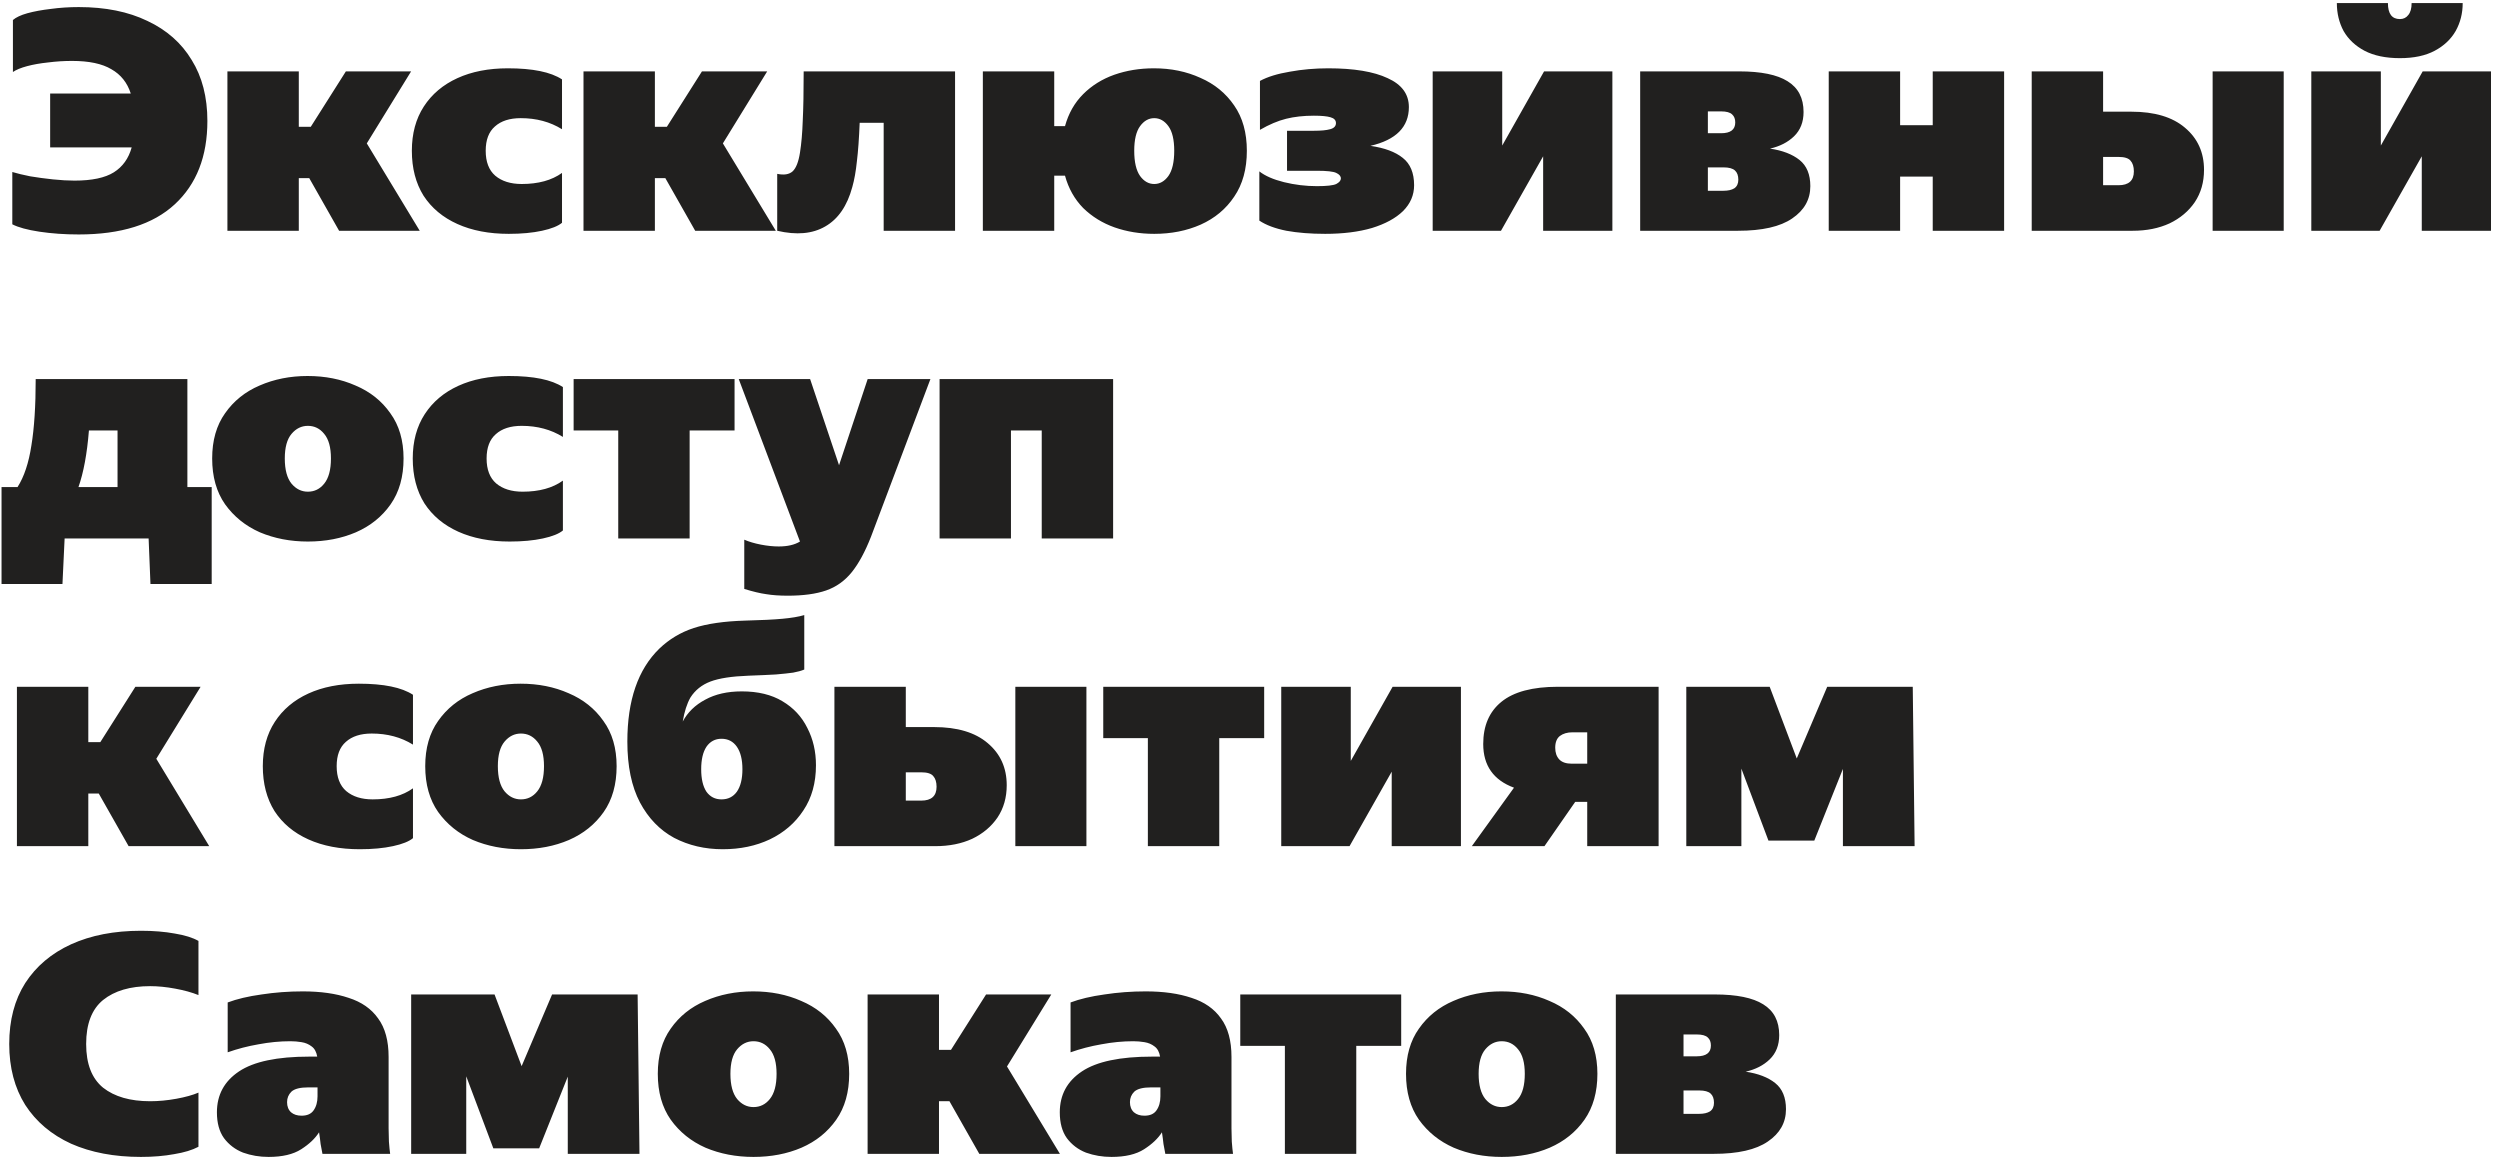 <svg width="260" height="121" viewBox="0 0 260 121" fill="none" xmlns="http://www.w3.org/2000/svg">
<path d="M8.192 24.384C6.741 24.384 5.376 24.288 4.096 24.096C2.837 23.904 1.899 23.648 1.28 23.328V17.888C1.771 18.037 2.389 18.187 3.136 18.336C3.904 18.464 4.693 18.571 5.504 18.656C6.336 18.741 7.083 18.784 7.744 18.784C9.557 18.784 10.923 18.496 11.84 17.92C12.757 17.344 13.376 16.48 13.696 15.328H5.216V9.728H13.6C13.237 8.597 12.565 7.755 11.584 7.2C10.624 6.624 9.259 6.336 7.488 6.336C6.656 6.336 5.824 6.389 4.992 6.496C4.181 6.581 3.456 6.709 2.816 6.88C2.176 7.051 1.685 7.253 1.344 7.488V2.08C1.664 1.803 2.165 1.568 2.848 1.376C3.552 1.184 4.363 1.035 5.28 0.928C6.219 0.8 7.189 0.736 8.192 0.736C10.965 0.736 13.344 1.216 15.328 2.176C17.333 3.115 18.869 4.469 19.936 6.24C21.024 7.989 21.568 10.101 21.568 12.576C21.568 16.267 20.437 19.157 18.176 21.248C15.915 23.339 12.587 24.384 8.192 24.384ZM23.651 7.424H31.075V13.184H32.323L35.971 7.424H42.755L38.147 14.912L43.651 24H35.267L32.163 18.528H31.075V24H23.651V7.424ZM52.913 24.32C50.864 24.32 49.083 23.979 47.569 23.296C46.054 22.613 44.88 21.632 44.048 20.352C43.238 19.051 42.833 17.493 42.833 15.68C42.833 13.888 43.248 12.352 44.081 11.072C44.913 9.792 46.075 8.811 47.569 8.128C49.062 7.445 50.811 7.104 52.816 7.104C55.398 7.104 57.275 7.488 58.449 8.256V13.44C57.211 12.672 55.782 12.288 54.16 12.288C53.008 12.288 52.112 12.576 51.472 13.152C50.833 13.707 50.513 14.549 50.513 15.68C50.513 16.832 50.843 17.696 51.505 18.272C52.187 18.848 53.105 19.136 54.257 19.136C55.984 19.136 57.382 18.752 58.449 17.984V23.168C58.043 23.509 57.35 23.787 56.368 24C55.387 24.213 54.235 24.32 52.913 24.32ZM60.684 7.424H68.108V13.184H69.356L73.004 7.424H79.788L75.18 14.912L80.684 24H72.3L69.196 18.528H68.108V24H60.684V7.424ZM80.83 18.08C81.534 18.229 82.067 18.144 82.43 17.824C82.793 17.483 83.049 16.832 83.198 15.872C83.347 14.933 83.443 13.824 83.486 12.544C83.55 11.264 83.582 9.557 83.582 7.424H99.326V24H91.902V12.768H89.406C89.342 14.389 89.246 15.723 89.118 16.768C89.011 17.813 88.851 18.709 88.638 19.456C88.105 21.419 87.166 22.784 85.822 23.552C84.499 24.32 82.835 24.469 80.83 24V18.08ZM109.64 7.424V13.12H110.76C111.123 11.797 111.752 10.688 112.648 9.792C113.544 8.896 114.622 8.224 115.88 7.776C117.16 7.328 118.536 7.104 120.008 7.104C121.779 7.104 123.39 7.435 124.84 8.096C126.312 8.736 127.486 9.696 128.36 10.976C129.235 12.235 129.672 13.803 129.672 15.68C129.672 17.579 129.235 19.168 128.36 20.448C127.507 21.728 126.344 22.699 124.872 23.36C123.422 24 121.811 24.32 120.04 24.32C118.568 24.32 117.192 24.096 115.912 23.648C114.654 23.2 113.566 22.528 112.648 21.632C111.752 20.715 111.123 19.595 110.76 18.272H109.64V24H102.216V7.424H109.64ZM120.04 19.136C120.616 19.136 121.107 18.859 121.512 18.304C121.918 17.728 122.12 16.853 122.12 15.68C122.12 14.528 121.918 13.675 121.512 13.12C121.107 12.565 120.616 12.288 120.04 12.288C119.464 12.288 118.974 12.565 118.568 13.12C118.163 13.675 117.96 14.528 117.96 15.68C117.96 16.853 118.163 17.728 118.568 18.304C118.974 18.859 119.464 19.136 120.04 19.136ZM137.819 24.32C136.305 24.32 134.961 24.213 133.787 24C132.614 23.765 131.675 23.413 130.971 22.944V17.824C131.569 18.293 132.422 18.667 133.531 18.944C134.662 19.221 135.803 19.36 136.955 19.36C137.979 19.36 138.651 19.285 138.971 19.136C139.291 18.965 139.451 18.773 139.451 18.56C139.451 18.325 139.291 18.133 138.971 17.984C138.673 17.835 138.001 17.76 136.955 17.76H133.851V13.6H136.667C137.393 13.6 137.947 13.547 138.331 13.44C138.737 13.333 138.939 13.12 138.939 12.8C138.939 12.501 138.747 12.299 138.363 12.192C138.001 12.085 137.425 12.032 136.635 12.032C135.569 12.032 134.609 12.139 133.755 12.352C132.902 12.565 131.995 12.949 131.035 13.504V8.416C131.825 7.989 132.859 7.669 134.139 7.456C135.419 7.221 136.753 7.104 138.139 7.104C140.806 7.104 142.865 7.445 144.315 8.128C145.787 8.789 146.523 9.792 146.523 11.136C146.523 13.205 145.19 14.549 142.523 15.168C143.995 15.381 145.115 15.797 145.883 16.416C146.673 17.035 147.067 17.984 147.067 19.264C147.067 20.288 146.683 21.184 145.915 21.952C145.147 22.699 144.07 23.285 142.683 23.712C141.297 24.117 139.675 24.32 137.819 24.32ZM156.231 7.424V15.136L160.583 7.424H167.687V24H160.487V16.256L156.103 24H148.999V7.424H156.231ZM180.754 24H170.578V7.424H180.882C183.143 7.424 184.818 7.765 185.906 8.448C187.015 9.131 187.57 10.197 187.57 11.648C187.57 12.693 187.239 13.536 186.578 14.176C185.938 14.795 185.106 15.221 184.082 15.456C185.383 15.648 186.407 16.043 187.154 16.64C187.9 17.237 188.274 18.144 188.274 19.36C188.274 20.747 187.644 21.867 186.386 22.72C185.148 23.573 183.271 24 180.754 24ZM178.994 11.584H177.618V13.856H178.994C179.975 13.856 180.466 13.483 180.466 12.736C180.466 12.373 180.359 12.096 180.146 11.904C179.932 11.691 179.548 11.584 178.994 11.584ZM179.25 17.408H177.618V19.84H179.25C179.719 19.84 180.092 19.755 180.37 19.584C180.647 19.392 180.786 19.093 180.786 18.688C180.786 18.261 180.668 17.941 180.434 17.728C180.199 17.515 179.804 17.408 179.25 17.408ZM197.612 7.424V13.024H201.004V7.424H208.428V24H201.004V18.368H197.612V24H190.188V7.424H197.612ZM218.722 7.424V11.616H221.666C224.076 11.616 225.932 12.171 227.234 13.28C228.556 14.389 229.218 15.851 229.218 17.664C229.218 18.944 228.898 20.064 228.258 21.024C227.618 21.963 226.743 22.699 225.634 23.232C224.524 23.744 223.244 24 221.794 24H211.298V7.424H218.722ZM237.506 7.424V24H230.114V7.424H237.506ZM220.322 19.264C221.388 19.264 221.922 18.784 221.922 17.824C221.922 17.333 221.804 16.96 221.57 16.704C221.356 16.448 220.94 16.32 220.322 16.32H218.722V19.264H220.322ZM249.592 6.048C248.12 6.048 246.894 5.792 245.912 5.28C244.952 4.768 244.227 4.085 243.736 3.232C243.267 2.357 243.032 1.387 243.032 0.32H248.344C248.344 1.429 248.76 1.984 249.592 1.984C249.955 1.984 250.243 1.845 250.456 1.568C250.691 1.291 250.808 0.875 250.808 0.32H256.12C256.12 1.387 255.875 2.357 255.384 3.232C254.894 4.085 254.168 4.768 253.208 5.28C252.248 5.792 251.043 6.048 249.592 6.048ZM247.608 7.424V15.136L251.96 7.424H259.064V24H251.864V16.256L247.48 24H240.376V7.424H247.608ZM6.496 60.736H0.16V50.656H1.824C2.507 49.589 2.987 48.149 3.264 46.336C3.563 44.523 3.712 42.219 3.712 39.424H19.488V50.656H22.016V60.736H15.648L15.456 56H6.72L6.496 60.736ZM12.224 44.768H9.248C9.056 47.179 8.693 49.141 8.16 50.656H12.224V44.768ZM32.018 56.32C30.205 56.32 28.541 56 27.026 55.36C25.533 54.699 24.328 53.728 23.41 52.448C22.514 51.168 22.066 49.579 22.066 47.68C22.066 45.803 22.514 44.235 23.41 42.976C24.306 41.696 25.501 40.736 26.994 40.096C28.509 39.435 30.173 39.104 31.986 39.104C33.821 39.104 35.485 39.435 36.978 40.096C38.493 40.736 39.698 41.696 40.594 42.976C41.512 44.235 41.97 45.803 41.97 47.68C41.97 49.579 41.522 51.168 40.626 52.448C39.73 53.728 38.525 54.699 37.01 55.36C35.517 56 33.853 56.32 32.018 56.32ZM32.018 51.136C32.701 51.136 33.266 50.859 33.714 50.304C34.184 49.728 34.418 48.853 34.418 47.68C34.418 46.528 34.184 45.675 33.714 45.12C33.266 44.565 32.701 44.288 32.018 44.288C31.357 44.288 30.792 44.565 30.322 45.12C29.853 45.675 29.618 46.528 29.618 47.68C29.618 48.853 29.853 49.728 30.322 50.304C30.792 50.859 31.357 51.136 32.018 51.136ZM53.006 56.32C50.958 56.32 49.177 55.979 47.662 55.296C46.148 54.613 44.974 53.632 44.142 52.352C43.332 51.051 42.926 49.493 42.926 47.68C42.926 45.888 43.342 44.352 44.174 43.072C45.006 41.792 46.169 40.811 47.662 40.128C49.156 39.445 50.905 39.104 52.91 39.104C55.492 39.104 57.369 39.488 58.542 40.256V45.44C57.305 44.672 55.876 44.288 54.254 44.288C53.102 44.288 52.206 44.576 51.566 45.152C50.926 45.707 50.606 46.549 50.606 47.68C50.606 48.832 50.937 49.696 51.598 50.272C52.281 50.848 53.198 51.136 54.35 51.136C56.078 51.136 57.476 50.752 58.542 49.984V55.168C58.137 55.509 57.444 55.787 56.462 56C55.481 56.213 54.329 56.32 53.006 56.32ZM59.657 39.424H76.394V44.768H71.722V56H64.297V44.768H59.657V39.424ZM81.916 61.952C81.063 61.952 80.317 61.899 79.677 61.792C79.058 61.707 78.3 61.525 77.404 61.248V56.128C77.895 56.341 78.471 56.512 79.132 56.64C79.794 56.768 80.412 56.832 80.989 56.832C81.906 56.832 82.642 56.661 83.197 56.32L76.829 39.424H84.252L87.26 48.384L90.237 39.424H96.764L90.588 55.808C89.97 57.387 89.298 58.624 88.573 59.52C87.847 60.416 86.962 61.045 85.916 61.408C84.871 61.771 83.538 61.952 81.916 61.952ZM97.716 56V39.424H115.764V56H108.34V44.768H105.14V56H97.716ZM1.76 71.424H9.184V77.184H10.432L14.08 71.424H20.864L16.256 78.912L21.76 88H13.376L10.272 82.528H9.184V88H1.76V71.424ZM37.413 88.32C35.364 88.32 33.583 87.979 32.069 87.296C30.554 86.613 29.381 85.632 28.549 84.352C27.738 83.051 27.332 81.493 27.332 79.68C27.332 77.888 27.748 76.352 28.581 75.072C29.413 73.792 30.575 72.811 32.069 72.128C33.562 71.445 35.311 71.104 37.316 71.104C39.898 71.104 41.775 71.488 42.949 72.256V77.44C41.711 76.672 40.282 76.288 38.66 76.288C37.508 76.288 36.612 76.576 35.972 77.152C35.333 77.707 35.013 78.549 35.013 79.68C35.013 80.832 35.343 81.696 36.005 82.272C36.687 82.848 37.605 83.136 38.757 83.136C40.484 83.136 41.882 82.752 42.949 81.984V87.168C42.543 87.509 41.85 87.787 40.868 88C39.887 88.213 38.735 88.32 37.413 88.32ZM54.176 88.32C52.362 88.32 50.698 88 49.184 87.36C47.69 86.699 46.485 85.728 45.568 84.448C44.672 83.168 44.224 81.579 44.224 79.68C44.224 77.803 44.672 76.235 45.568 74.976C46.464 73.696 47.658 72.736 49.152 72.096C50.666 71.435 52.33 71.104 54.144 71.104C55.978 71.104 57.642 71.435 59.136 72.096C60.65 72.736 61.856 73.696 62.752 74.976C63.669 76.235 64.128 77.803 64.128 79.68C64.128 81.579 63.68 83.168 62.784 84.448C61.888 85.728 60.682 86.699 59.168 87.36C57.674 88 56.01 88.32 54.176 88.32ZM54.176 83.136C54.858 83.136 55.424 82.859 55.872 82.304C56.341 81.728 56.576 80.853 56.576 79.68C56.576 78.528 56.341 77.675 55.872 77.12C55.424 76.565 54.858 76.288 54.176 76.288C53.514 76.288 52.949 76.565 52.48 77.12C52.01 77.675 51.776 78.528 51.776 79.68C51.776 80.853 52.01 81.728 52.48 82.304C52.949 82.859 53.514 83.136 54.176 83.136ZM77.148 71.904C78.833 71.904 80.241 72.245 81.372 72.928C82.524 73.611 83.388 74.539 83.964 75.712C84.561 76.864 84.86 78.155 84.86 79.584C84.86 81.419 84.422 82.987 83.548 84.288C82.694 85.589 81.532 86.592 80.06 87.296C78.609 87.979 76.977 88.32 75.164 88.32C73.308 88.32 71.622 87.925 70.108 87.136C68.614 86.325 67.43 85.099 66.556 83.456C65.681 81.792 65.244 79.68 65.244 77.12C65.244 72.832 66.353 69.611 68.572 67.456C69.596 66.475 70.79 65.76 72.156 65.312C73.542 64.864 75.313 64.608 77.468 64.544C79.153 64.501 80.454 64.437 81.372 64.352C82.31 64.267 83.068 64.139 83.644 63.968V69.632C83.345 69.76 82.961 69.867 82.492 69.952C82.044 70.016 81.446 70.08 80.7 70.144C79.974 70.187 79.025 70.229 77.852 70.272C76.102 70.336 74.78 70.539 73.884 70.88C72.988 71.221 72.294 71.776 71.804 72.544C71.441 73.184 71.174 74.016 71.004 75.04C71.516 74.08 72.294 73.323 73.34 72.768C74.385 72.192 75.654 71.904 77.148 71.904ZM75.036 83.136C75.718 83.136 76.252 82.869 76.636 82.336C77.02 81.781 77.212 81.003 77.212 80C77.212 78.997 77.02 78.219 76.636 77.664C76.252 77.109 75.718 76.832 75.036 76.832C74.374 76.832 73.852 77.109 73.468 77.664C73.105 78.219 72.924 78.997 72.924 80C72.924 81.003 73.105 81.781 73.468 82.336C73.852 82.869 74.374 83.136 75.036 83.136ZM94.203 71.424V75.616H97.147C99.557 75.616 101.413 76.171 102.715 77.28C104.037 78.389 104.699 79.851 104.699 81.664C104.699 82.944 104.379 84.064 103.739 85.024C103.099 85.963 102.224 86.699 101.115 87.232C100.005 87.744 98.725 88 97.275 88H86.779V71.424H94.203ZM112.987 71.424V88H105.595V71.424H112.987ZM95.803 83.264C96.869 83.264 97.403 82.784 97.403 81.824C97.403 81.333 97.285 80.96 97.051 80.704C96.837 80.448 96.421 80.32 95.803 80.32H94.203V83.264H95.803ZM114.738 71.424H131.474V76.768H126.802V88H119.378V76.768H114.738V71.424ZM140.481 71.424V79.136L144.833 71.424H151.937V88H144.737V80.256L140.353 88H133.249V71.424H140.481ZM153.071 88L157.455 81.92C155.322 81.131 154.255 79.616 154.255 77.376C154.255 75.477 154.885 74.016 156.143 72.992C157.423 71.947 159.386 71.424 162.031 71.424H172.495V88H165.071V83.392H163.823L160.623 88H153.071ZM163.535 76.16C163.002 76.16 162.565 76.288 162.223 76.544C161.903 76.8 161.743 77.205 161.743 77.76C161.743 78.272 161.882 78.677 162.159 78.976C162.437 79.275 162.874 79.424 163.471 79.424H165.071V76.16H163.535ZM175.375 71.424H184.047L186.863 78.88L190.031 71.424H198.927L199.119 88H191.663V79.968L188.687 87.424H183.919L181.103 79.936V88H175.375V71.424ZM14.656 120.32C11.883 120.32 9.461 119.861 7.392 118.944C5.344 118.005 3.755 116.661 2.624 114.912C1.515 113.141 0.96 111.029 0.96 108.576C0.96 106.101 1.515 103.989 2.624 102.24C3.755 100.491 5.344 99.147 7.392 98.208C9.461 97.269 11.883 96.8 14.656 96.8C15.957 96.8 17.131 96.896 18.176 97.088C19.221 97.259 20.043 97.515 20.64 97.856V103.488C19.957 103.211 19.147 102.987 18.208 102.816C17.291 102.645 16.427 102.56 15.616 102.56C13.547 102.56 11.915 103.04 10.72 104C9.547 104.96 8.96 106.485 8.96 108.576C8.96 110.645 9.547 112.16 10.72 113.12C11.915 114.059 13.547 114.528 15.616 114.528C16.491 114.528 17.397 114.443 18.336 114.272C19.275 114.101 20.043 113.888 20.64 113.632V119.264C20 119.605 19.157 119.861 18.112 120.032C17.067 120.224 15.915 120.32 14.656 120.32ZM30.207 108.288C29.119 108.288 28.009 108.395 26.879 108.608C25.769 108.8 24.703 109.077 23.679 109.44V104.256C24.639 103.893 25.812 103.616 27.199 103.424C28.585 103.211 30.015 103.104 31.487 103.104C33.343 103.104 34.932 103.328 36.255 103.776C37.599 104.203 38.623 104.917 39.327 105.92C40.052 106.901 40.415 108.235 40.415 109.92V117.344C40.415 117.685 40.425 118.144 40.447 118.72C40.489 119.275 40.532 119.701 40.575 120H33.535C33.471 119.701 33.407 119.36 33.343 118.976C33.3 118.571 33.247 118.165 33.183 117.76C32.777 118.4 32.159 118.987 31.327 119.52C30.495 120.053 29.364 120.32 27.935 120.32C26.996 120.32 26.111 120.171 25.279 119.872C24.468 119.552 23.807 119.051 23.295 118.368C22.804 117.685 22.559 116.789 22.559 115.68C22.559 113.867 23.327 112.448 24.863 111.424C26.399 110.4 28.831 109.888 32.159 109.888H32.991C32.905 109.397 32.713 109.045 32.415 108.832C32.116 108.597 31.764 108.448 31.359 108.384C30.975 108.32 30.591 108.288 30.207 108.288ZM33.023 114.016V113.088H32.063C31.209 113.088 30.623 113.237 30.303 113.536C30.004 113.835 29.855 114.197 29.855 114.624C29.855 115.072 29.993 115.424 30.271 115.68C30.548 115.915 30.911 116.032 31.359 116.032C31.935 116.032 32.351 115.851 32.607 115.488C32.884 115.104 33.023 114.613 33.023 114.016ZM42.761 103.424H51.433L54.249 110.88L57.417 103.424H66.313L66.505 120H59.049V111.968L56.073 119.424H51.305L48.489 111.936V120H42.761V103.424ZM78.363 120.32C76.55 120.32 74.886 120 73.371 119.36C71.878 118.699 70.673 117.728 69.755 116.448C68.859 115.168 68.411 113.579 68.411 111.68C68.411 109.803 68.859 108.235 69.755 106.976C70.651 105.696 71.846 104.736 73.339 104.096C74.854 103.435 76.518 103.104 78.331 103.104C80.166 103.104 81.83 103.435 83.323 104.096C84.838 104.736 86.043 105.696 86.939 106.976C87.857 108.235 88.315 109.803 88.315 111.68C88.315 113.579 87.867 115.168 86.971 116.448C86.075 117.728 84.87 118.699 83.355 119.36C81.862 120 80.198 120.32 78.363 120.32ZM78.363 115.136C79.046 115.136 79.611 114.859 80.059 114.304C80.529 113.728 80.763 112.853 80.763 111.68C80.763 110.528 80.529 109.675 80.059 109.12C79.611 108.565 79.046 108.288 78.363 108.288C77.702 108.288 77.137 108.565 76.667 109.12C76.198 109.675 75.963 110.528 75.963 111.68C75.963 112.853 76.198 113.728 76.667 114.304C77.137 114.859 77.702 115.136 78.363 115.136ZM90.231 103.424H97.655V109.184H98.903L102.551 103.424H109.335L104.727 110.912L110.231 120H101.847L98.743 114.528H97.655V120H90.231V103.424ZM117.866 108.288C116.778 108.288 115.668 108.395 114.538 108.608C113.428 108.8 112.362 109.077 111.338 109.44V104.256C112.298 103.893 113.471 103.616 114.858 103.424C116.244 103.211 117.674 103.104 119.146 103.104C121.002 103.104 122.591 103.328 123.914 103.776C125.258 104.203 126.282 104.917 126.986 105.92C127.711 106.901 128.074 108.235 128.074 109.92V117.344C128.074 117.685 128.084 118.144 128.106 118.72C128.148 119.275 128.191 119.701 128.234 120H121.194C121.13 119.701 121.066 119.36 121.002 118.976C120.959 118.571 120.906 118.165 120.842 117.76C120.436 118.4 119.818 118.987 118.986 119.52C118.154 120.053 117.023 120.32 115.594 120.32C114.655 120.32 113.77 120.171 112.938 119.872C112.127 119.552 111.466 119.051 110.954 118.368C110.463 117.685 110.218 116.789 110.218 115.68C110.218 113.867 110.986 112.448 112.522 111.424C114.058 110.4 116.49 109.888 119.818 109.888H120.65C120.564 109.397 120.372 109.045 120.074 108.832C119.775 108.597 119.423 108.448 119.018 108.384C118.634 108.32 118.25 108.288 117.866 108.288ZM120.682 114.016V113.088H119.722C118.868 113.088 118.282 113.237 117.962 113.536C117.663 113.835 117.514 114.197 117.514 114.624C117.514 115.072 117.652 115.424 117.93 115.68C118.207 115.915 118.57 116.032 119.018 116.032C119.594 116.032 120.01 115.851 120.266 115.488C120.543 115.104 120.682 114.613 120.682 114.016ZM128.988 103.424H145.724V108.768H141.052V120H133.628V108.768H128.988V103.424ZM156.178 120.32C154.365 120.32 152.701 120 151.186 119.36C149.693 118.699 148.488 117.728 147.57 116.448C146.674 115.168 146.226 113.579 146.226 111.68C146.226 109.803 146.674 108.235 147.57 106.976C148.466 105.696 149.661 104.736 151.154 104.096C152.669 103.435 154.333 103.104 156.146 103.104C157.981 103.104 159.645 103.435 161.138 104.096C162.653 104.736 163.858 105.696 164.754 106.976C165.672 108.235 166.13 109.803 166.13 111.68C166.13 113.579 165.682 115.168 164.786 116.448C163.89 117.728 162.685 118.699 161.17 119.36C159.677 120 158.013 120.32 156.178 120.32ZM156.178 115.136C156.861 115.136 157.426 114.859 157.874 114.304C158.344 113.728 158.578 112.853 158.578 111.68C158.578 110.528 158.344 109.675 157.874 109.12C157.426 108.565 156.861 108.288 156.178 108.288C155.517 108.288 154.952 108.565 154.482 109.12C154.013 109.675 153.778 110.528 153.778 111.68C153.778 112.853 154.013 113.728 154.482 114.304C154.952 114.859 155.517 115.136 156.178 115.136ZM178.222 120H168.046V103.424H178.35C180.612 103.424 182.286 103.765 183.374 104.448C184.484 105.131 185.038 106.197 185.038 107.648C185.038 108.693 184.708 109.536 184.046 110.176C183.406 110.795 182.574 111.221 181.55 111.456C182.852 111.648 183.876 112.043 184.622 112.64C185.369 113.237 185.742 114.144 185.742 115.36C185.742 116.747 185.113 117.867 183.854 118.72C182.617 119.573 180.74 120 178.222 120ZM176.462 107.584H175.086V109.856H176.462C177.444 109.856 177.934 109.483 177.934 108.736C177.934 108.373 177.828 108.096 177.614 107.904C177.401 107.691 177.017 107.584 176.462 107.584ZM176.718 113.408H175.086V115.84H176.718C177.188 115.84 177.561 115.755 177.838 115.584C178.116 115.392 178.254 115.093 178.254 114.688C178.254 114.261 178.137 113.941 177.902 113.728C177.668 113.515 177.273 113.408 176.718 113.408Z" fill="#21201F"/>
</svg>
